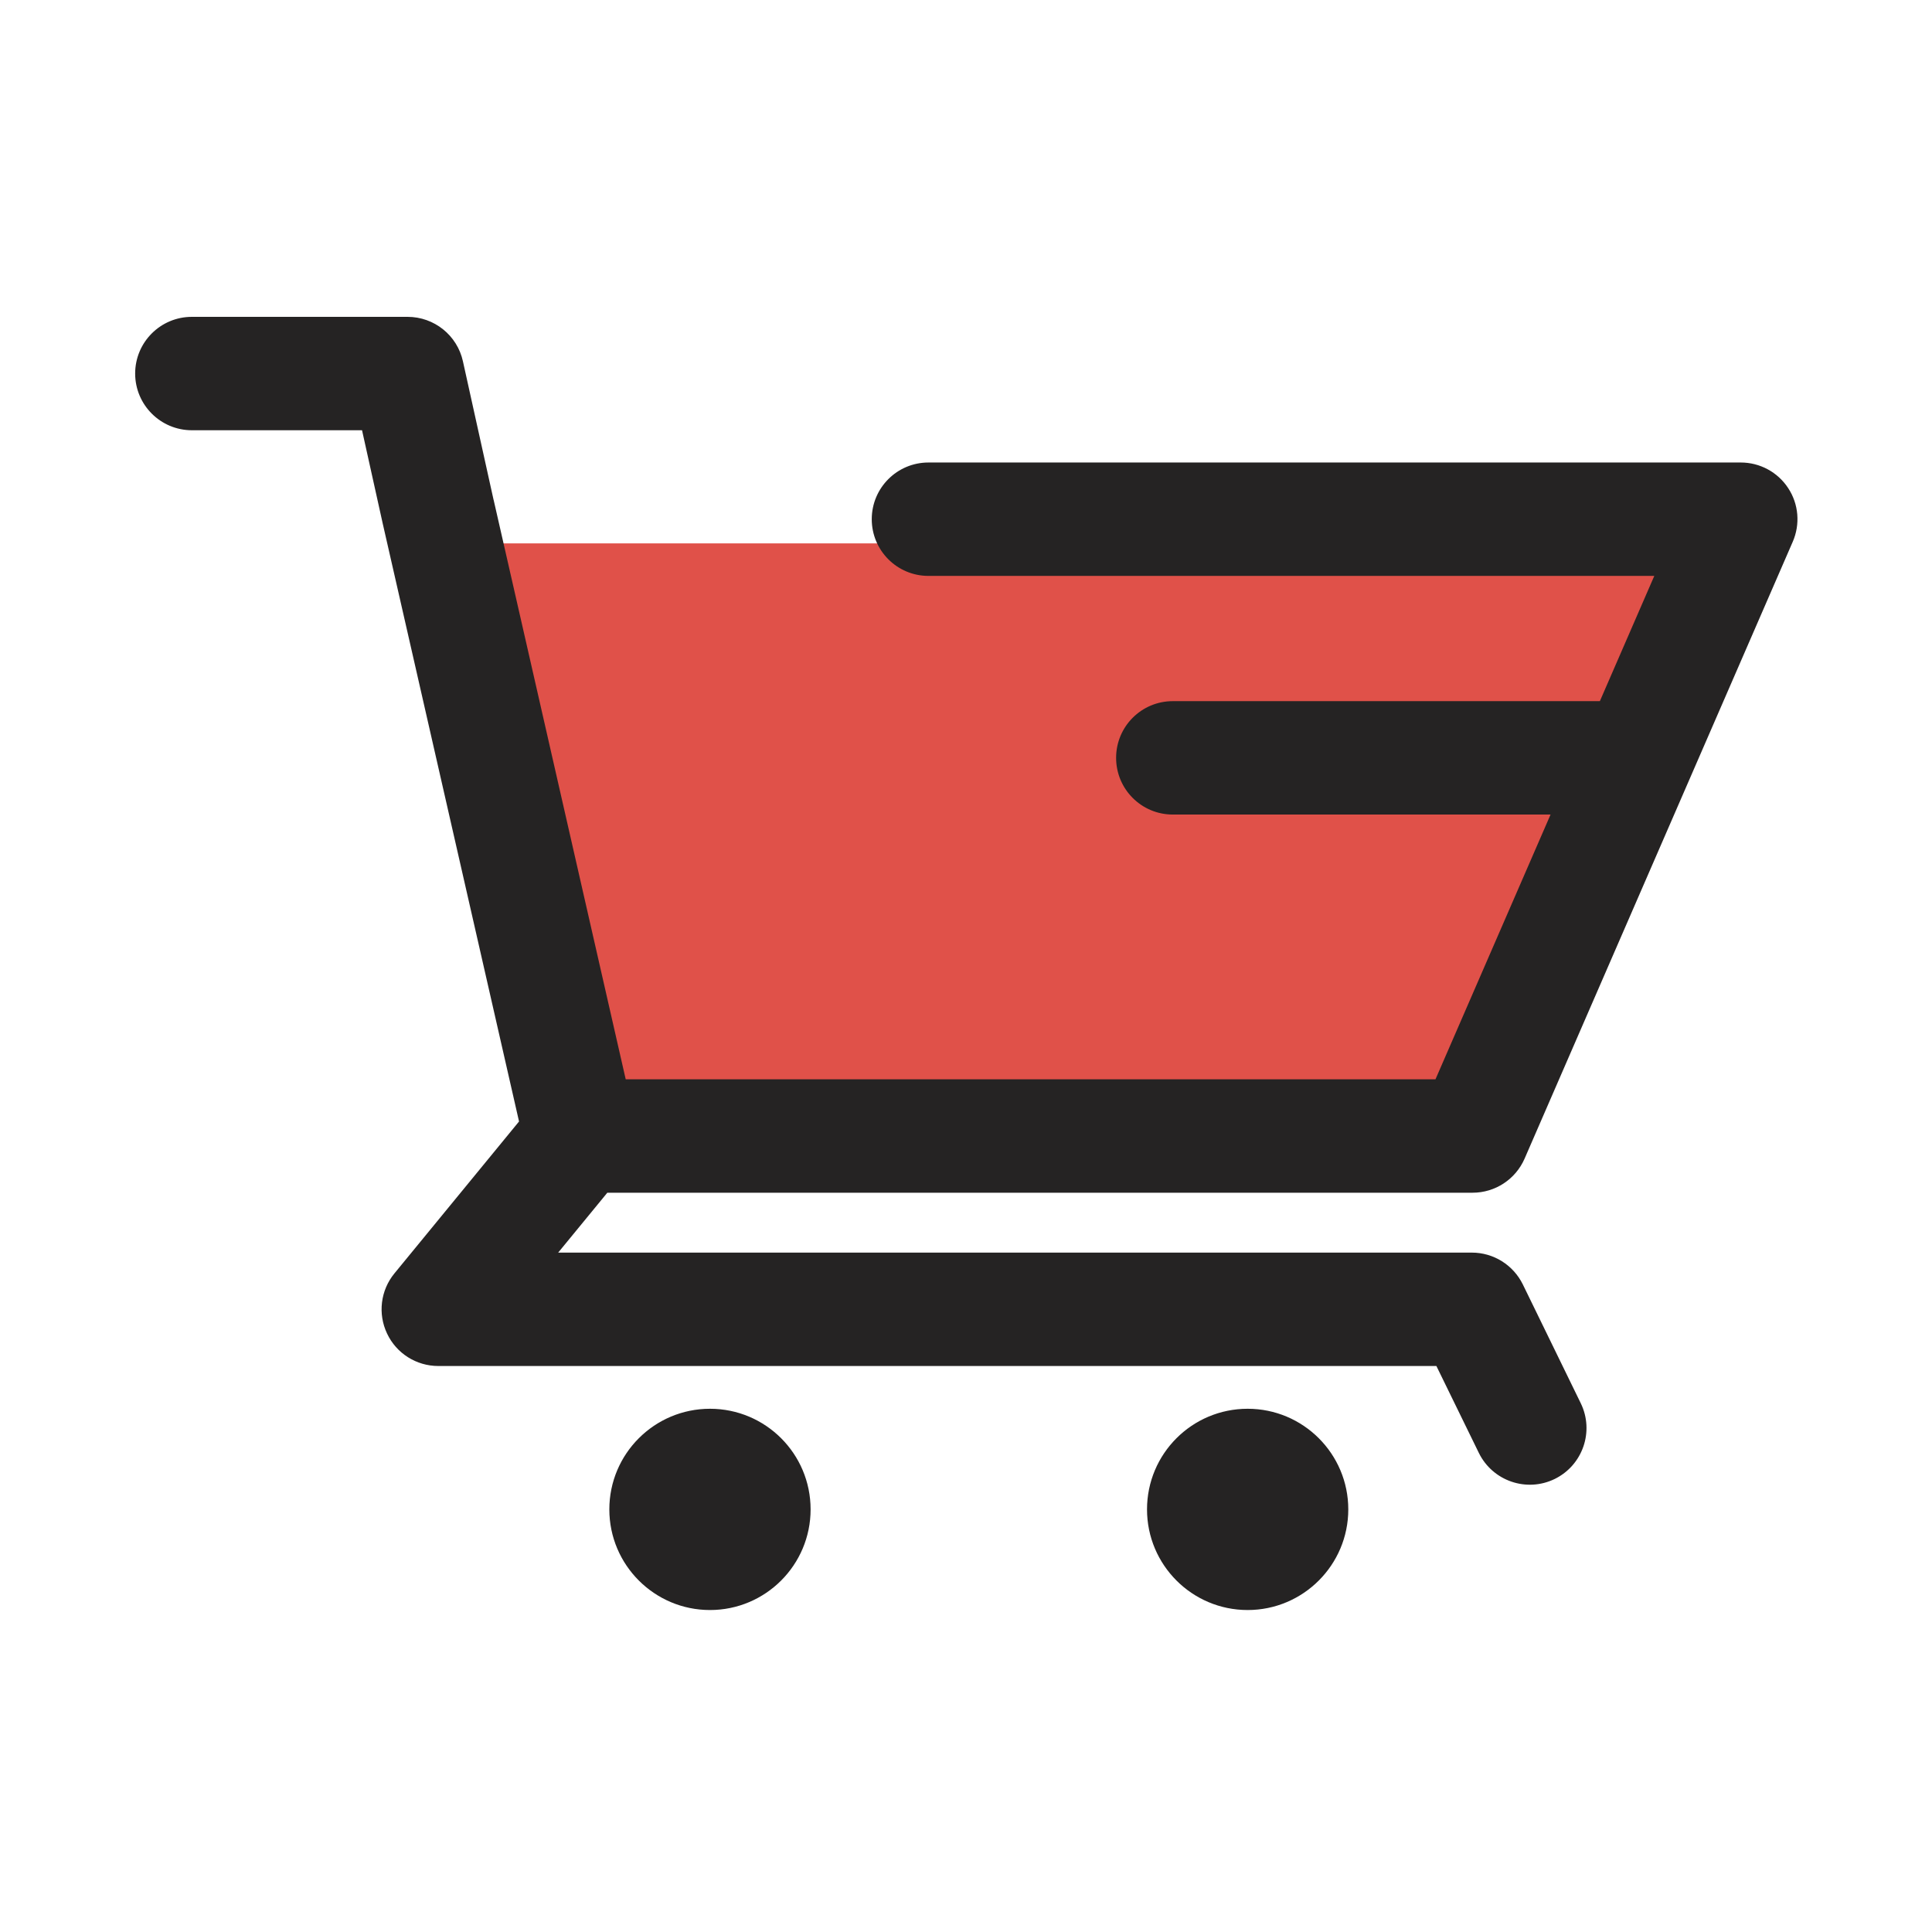 <svg width="23" height="23" viewBox="0 0 23 23" fill="none" xmlns="http://www.w3.org/2000/svg">
<g clip-path="url(#clip0_607_3249)">
<path d="M5.271 6.469H11.021H20.604L17.489 13.896H6.948L5.271 6.469Z" fill="#E05149"/>
<path fill-rule="evenodd" clip-rule="evenodd" d="M2.284 3.772C1.911 3.772 1.609 4.074 1.609 4.447C1.609 4.819 1.911 5.122 2.284 5.122H4.31L4.559 6.245L4.559 6.245L4.56 6.249L6.179 13.351L4.696 15.159C4.53 15.361 4.496 15.64 4.608 15.876C4.719 16.112 4.957 16.262 5.218 16.262H17.1L17.605 17.296C17.769 17.631 18.173 17.77 18.508 17.607C18.843 17.443 18.982 17.039 18.818 16.704L18.129 15.291C18.015 15.059 17.78 14.912 17.522 14.912H6.645L7.23 14.199H17.531C17.8 14.199 18.043 14.039 18.15 13.793L21.342 6.45C21.433 6.241 21.413 6.001 21.288 5.811C21.163 5.62 20.951 5.506 20.723 5.506H11.053C10.68 5.506 10.378 5.808 10.378 6.181C10.378 6.554 10.68 6.856 11.053 6.856H19.694L19.046 8.347L13.962 8.347C13.589 8.347 13.287 8.649 13.287 9.022C13.287 9.395 13.589 9.697 13.962 9.697L18.459 9.697L17.089 12.849H7.449L5.877 5.953L5.876 5.951L5.511 4.301C5.443 3.992 5.169 3.772 4.852 3.772H2.284ZM8.452 19.167C9.114 19.167 9.65 18.63 9.65 17.969C9.65 17.307 9.114 16.771 8.452 16.771C7.791 16.771 7.254 17.307 7.254 17.969C7.254 18.63 7.791 19.167 8.452 19.167ZM16.051 17.969C16.051 18.63 15.514 19.167 14.853 19.167C14.191 19.167 13.655 18.63 13.655 17.969C13.655 17.307 14.191 16.771 14.853 16.771C15.514 16.771 16.051 17.307 16.051 17.969Z" fill="#252323"/>
</g>
<defs>
<clipPath id="clip0_607_3249">
<rect width="23" height="23" fill="white"/>
</clipPath>
</defs>
</svg>

